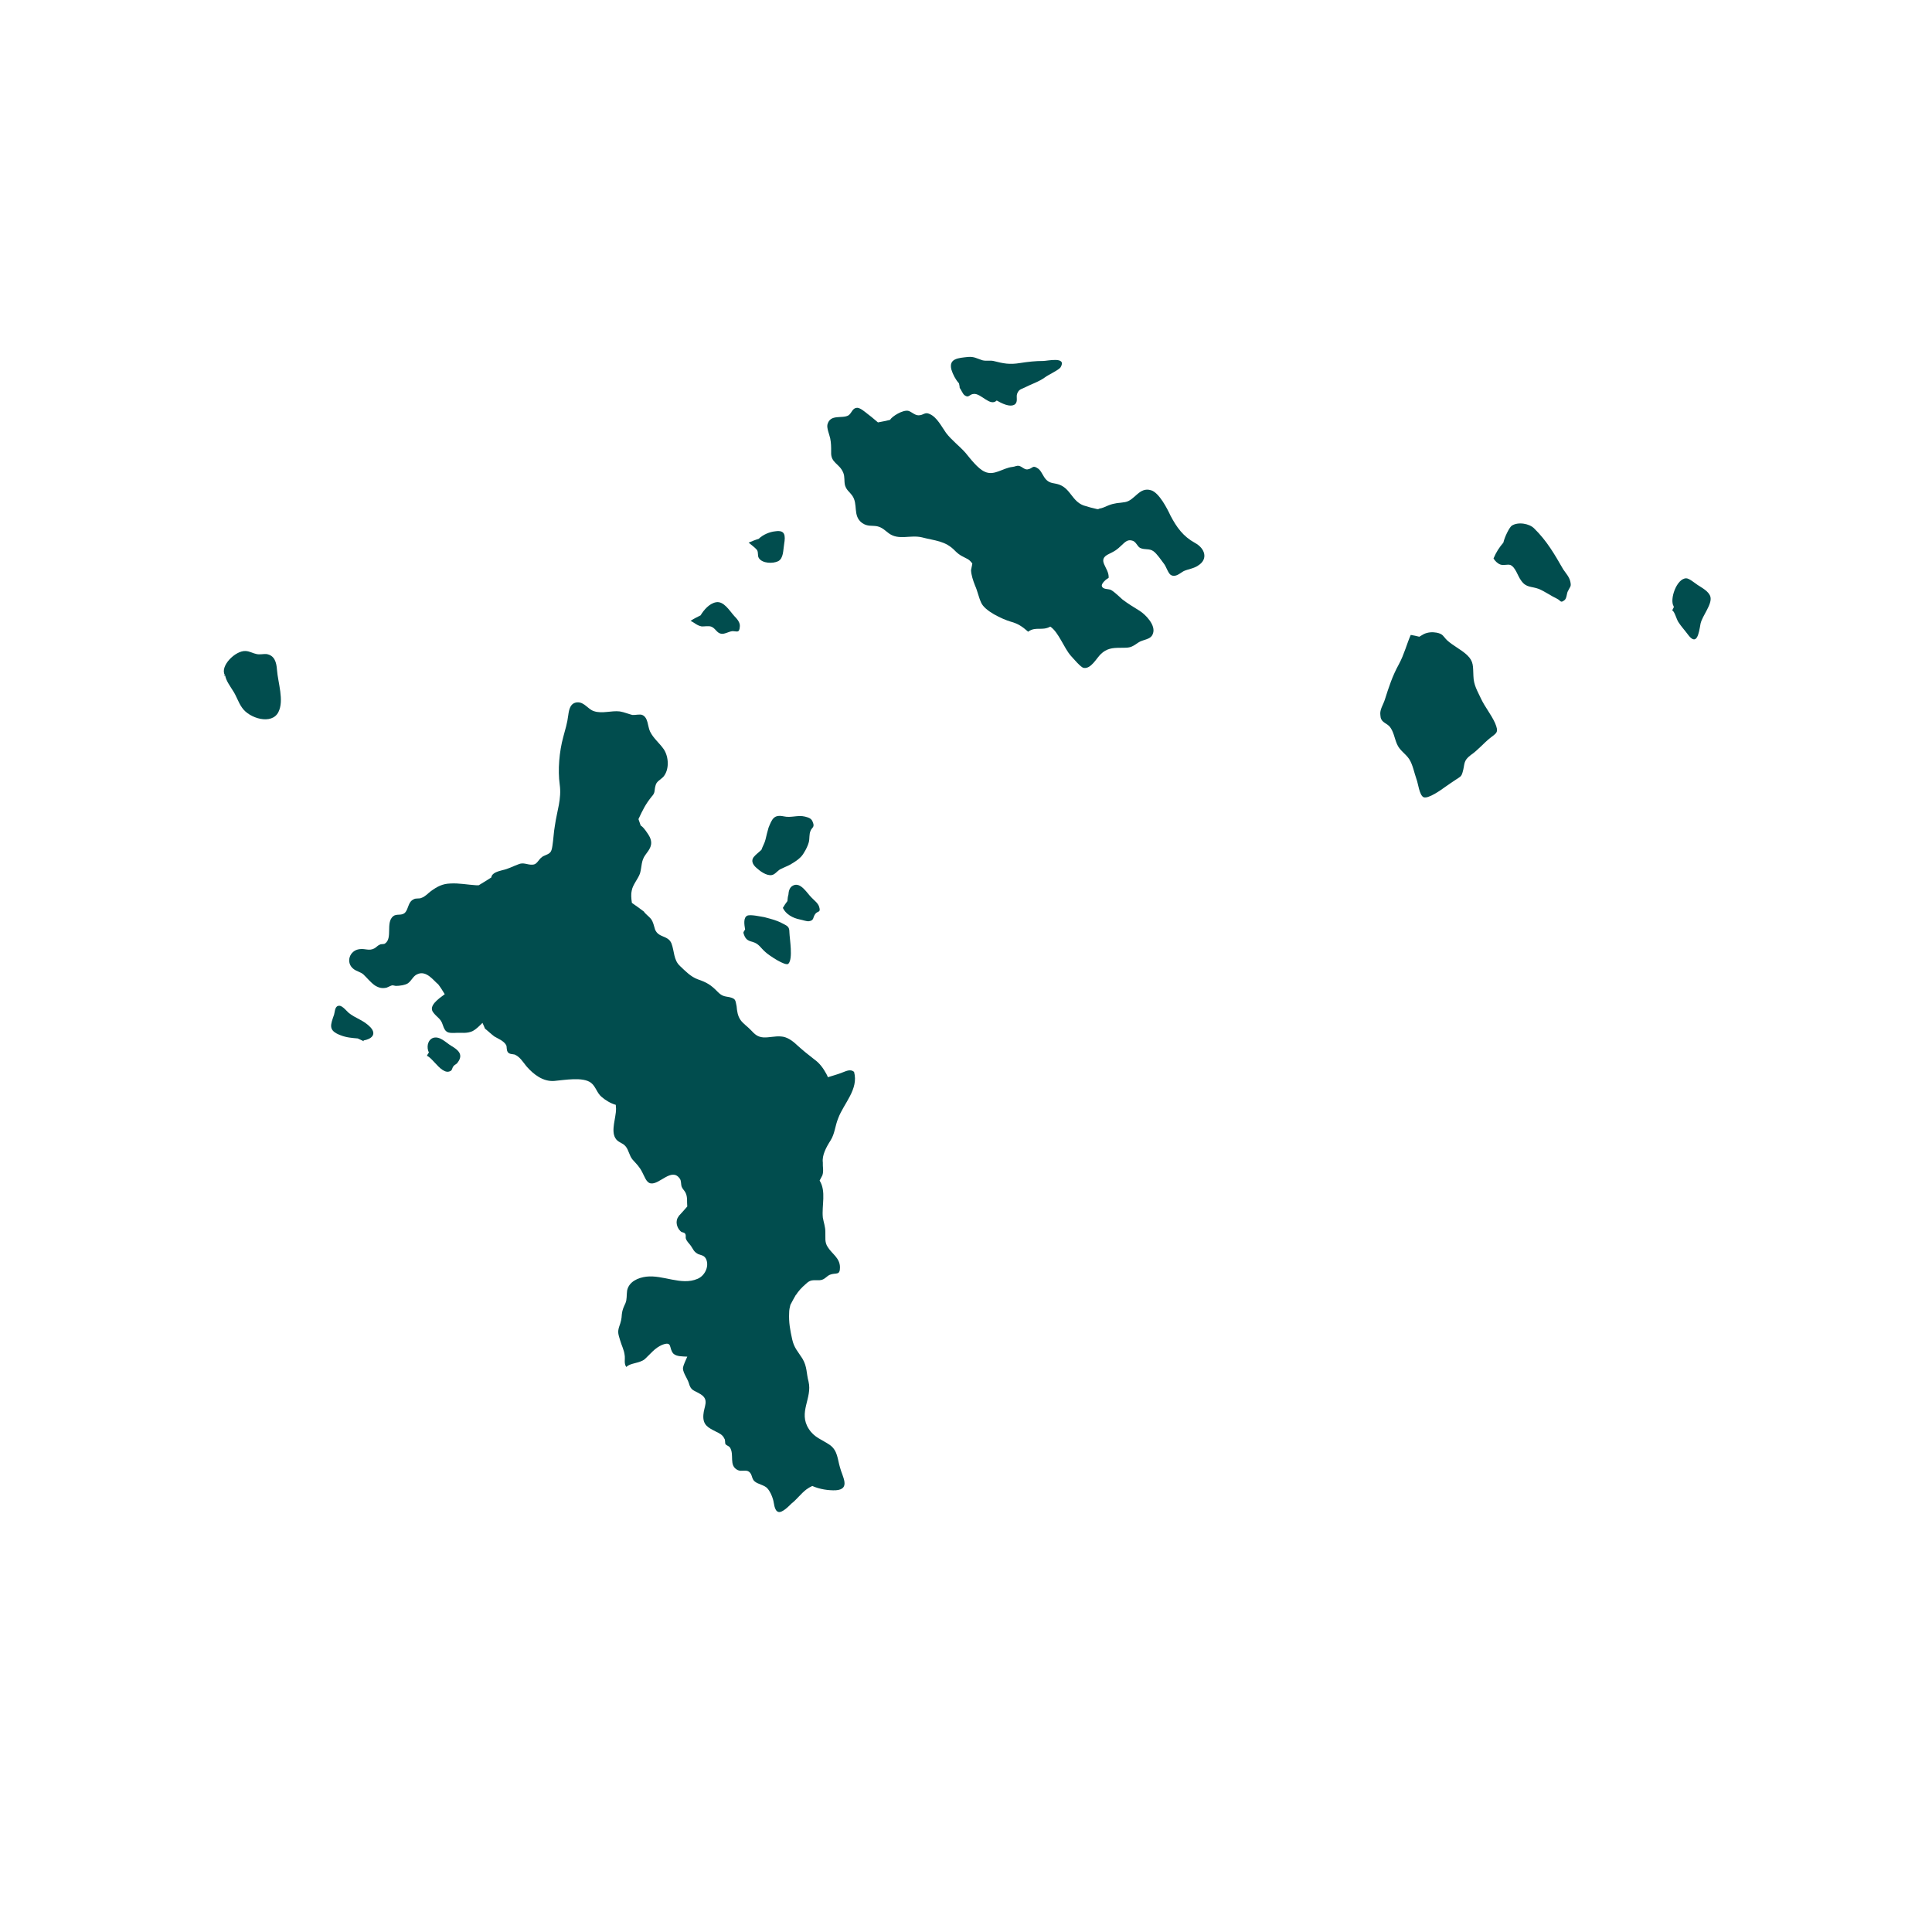 <svg xmlns="http://www.w3.org/2000/svg" xmlns:xlink="http://www.w3.org/1999/xlink" width="40" zoomAndPan="magnify" viewBox="0 0 30 30" height="40" preserveAspectRatio="xMidYMid meet" version="1.0"><defs><clipPath id="a6b0b58160"><path d="M 3.387 10 L 5 10 L 5 12 L 3.387 12 Z M 3.387 10 " clip-rule="nonzero"/></clipPath><clipPath id="62580e4385"><path d="M 5 10 L 14 10 L 14 23.676 L 5 23.676 Z M 5 10 " clip-rule="nonzero"/></clipPath><clipPath id="5c871ea102"><path d="M 14 5.531 L 17 5.531 L 17 7 L 14 7 Z M 14 5.531 " clip-rule="nonzero"/></clipPath><clipPath id="b231b03bdc"><path d="M 25 8 L 26.613 8 L 26.613 10 L 25 10 Z M 25 8 " clip-rule="nonzero"/></clipPath></defs><path fill="#014d4e" d="M 5.414 15.727 C 5.383 15.699 5.316 15.617 5.27 15.617 C 5.199 15.617 5.203 15.699 5.188 15.754 C 5.133 15.914 5.09 16 5.285 16.074 C 5.383 16.113 5.469 16.117 5.555 16.125 C 5.586 16.141 5.617 16.152 5.648 16.168 C 5.648 16.168 5.645 16.156 5.645 16.156 C 5.762 16.137 5.855 16.066 5.754 15.953 C 5.648 15.84 5.516 15.812 5.414 15.727 Z M 5.414 15.727 " fill-opacity="1" fill-rule="nonzero"/><path fill="#014d4e" d="M 7.004 16.238 C 6.922 16.188 6.828 16.082 6.723 16.117 C 6.637 16.152 6.621 16.266 6.66 16.344 C 6.648 16.359 6.637 16.375 6.629 16.395 C 6.691 16.414 6.793 16.566 6.871 16.613 C 6.914 16.641 6.957 16.656 7.004 16.625 C 7.023 16.609 7.023 16.574 7.043 16.555 C 7.059 16.531 7.094 16.523 7.105 16.5 C 7.203 16.375 7.113 16.301 7.004 16.238 Z M 7.004 16.238 " fill-opacity="1" fill-rule="nonzero"/><path fill="#014d4e" d="M 11.684 14.625 C 11.789 14.656 11.805 14.715 11.887 14.785 C 11.941 14.836 12.199 15.008 12.242 14.965 C 12.316 14.887 12.262 14.586 12.258 14.48 C 12.258 14.383 12.227 14.379 12.129 14.328 C 12.043 14.285 11.957 14.266 11.871 14.242 C 11.816 14.234 11.652 14.195 11.602 14.219 C 11.543 14.25 11.555 14.348 11.57 14.434 C 11.559 14.449 11.547 14.465 11.543 14.484 C 11.57 14.578 11.602 14.605 11.684 14.625 Z M 11.684 14.625 " fill-opacity="1" fill-rule="nonzero"/><path fill="#014d4e" d="M 12.316 13.75 C 12.258 13.777 12.246 13.84 12.242 13.895 C 12.234 13.918 12.23 13.953 12.227 13.992 C 12.203 14.023 12.176 14.062 12.156 14.098 C 12.203 14.195 12.305 14.254 12.418 14.277 C 12.461 14.285 12.527 14.309 12.559 14.305 C 12.645 14.293 12.617 14.25 12.66 14.191 C 12.699 14.141 12.75 14.176 12.719 14.078 C 12.699 14.02 12.645 13.984 12.602 13.938 C 12.535 13.875 12.434 13.691 12.316 13.75 Z M 12.316 13.75 " fill-opacity="1" fill-rule="nonzero"/><path fill="#014d4e" d="M 11.934 12.852 C 11.914 12.918 11.902 12.973 11.887 13.035 C 11.875 13.09 11.84 13.145 11.824 13.195 C 11.785 13.234 11.738 13.266 11.703 13.309 C 11.652 13.379 11.703 13.445 11.77 13.496 C 11.832 13.551 11.941 13.617 12.012 13.578 C 12.055 13.555 12.086 13.508 12.129 13.492 C 12.172 13.469 12.219 13.453 12.27 13.426 C 12.355 13.375 12.441 13.324 12.488 13.234 C 12.516 13.191 12.547 13.125 12.559 13.078 C 12.574 13.02 12.562 12.953 12.586 12.902 C 12.605 12.848 12.656 12.848 12.621 12.766 C 12.602 12.707 12.555 12.695 12.5 12.68 C 12.387 12.652 12.285 12.703 12.168 12.676 C 12.016 12.645 11.988 12.719 11.934 12.852 Z M 11.934 12.852 " fill-opacity="1" fill-rule="nonzero"/><g clip-path="url(#a6b0b58160)"><path fill="#014d4e" d="M 4.137 10.156 C 4.094 10.152 4.035 10.168 3.984 10.156 C 3.926 10.145 3.879 10.113 3.816 10.109 C 3.656 10.098 3.41 10.344 3.492 10.484 C 3.484 10.488 3.48 10.496 3.473 10.5 C 3.48 10.496 3.492 10.496 3.496 10.488 C 3.512 10.574 3.57 10.648 3.613 10.719 C 3.672 10.805 3.699 10.906 3.758 10.988 C 3.871 11.156 4.223 11.262 4.324 11.055 C 4.414 10.875 4.316 10.602 4.301 10.402 C 4.293 10.289 4.266 10.176 4.137 10.156 Z M 4.137 10.156 " fill-opacity="1" fill-rule="nonzero"/></g><g clip-path="url(#62580e4385)"><path fill="#014d4e" d="M 12.898 17.707 C 12.965 17.598 12.965 17.488 13.016 17.363 C 13.102 17.133 13.336 16.914 13.262 16.645 C 13.203 16.59 13.121 16.641 13.074 16.656 C 13.004 16.684 12.93 16.703 12.855 16.727 C 12.848 16.703 12.836 16.688 12.832 16.676 C 12.785 16.59 12.73 16.512 12.648 16.453 C 12.547 16.375 12.469 16.312 12.375 16.227 C 12.305 16.16 12.219 16.098 12.125 16.094 C 12.039 16.086 11.945 16.113 11.855 16.109 C 11.762 16.102 11.719 16.059 11.66 15.996 C 11.613 15.945 11.539 15.895 11.5 15.84 C 11.453 15.773 11.445 15.699 11.438 15.625 C 11.418 15.531 11.426 15.508 11.328 15.484 C 11.242 15.469 11.211 15.469 11.141 15.398 C 11.039 15.293 10.973 15.254 10.836 15.207 C 10.727 15.168 10.641 15.078 10.559 15 C 10.457 14.906 10.473 14.77 10.426 14.648 C 10.371 14.52 10.227 14.566 10.172 14.434 C 10.152 14.371 10.145 14.32 10.109 14.27 C 10.082 14.234 10.012 14.184 10 14.156 C 9.938 14.109 9.879 14.066 9.812 14.02 C 9.801 13.949 9.797 13.879 9.809 13.832 C 9.824 13.738 9.906 13.652 9.938 13.562 C 9.969 13.453 9.953 13.367 10.023 13.273 C 10.086 13.188 10.141 13.121 10.094 13.008 C 10.07 12.953 9.984 12.832 9.949 12.82 C 9.938 12.789 9.926 12.75 9.914 12.719 C 9.98 12.578 10.023 12.488 10.121 12.367 C 10.18 12.305 10.156 12.273 10.18 12.195 C 10.195 12.133 10.254 12.109 10.297 12.066 C 10.395 11.957 10.387 11.758 10.309 11.637 C 10.238 11.535 10.145 11.465 10.094 11.359 C 10.055 11.277 10.066 11.141 9.973 11.102 C 9.938 11.086 9.867 11.105 9.82 11.102 C 9.754 11.086 9.695 11.059 9.625 11.047 C 9.492 11.031 9.352 11.086 9.223 11.043 C 9.125 11.012 9.078 10.902 8.965 10.906 C 8.855 10.914 8.836 11.016 8.824 11.105 C 8.809 11.23 8.777 11.328 8.746 11.445 C 8.684 11.672 8.66 11.957 8.691 12.18 C 8.723 12.406 8.648 12.594 8.617 12.816 C 8.598 12.922 8.594 13.031 8.578 13.133 C 8.562 13.246 8.539 13.25 8.449 13.289 C 8.363 13.324 8.352 13.422 8.273 13.426 C 8.188 13.434 8.133 13.383 8.047 13.422 C 7.961 13.453 7.895 13.492 7.801 13.512 C 7.73 13.531 7.637 13.555 7.629 13.625 C 7.562 13.668 7.5 13.707 7.434 13.746 C 7.418 13.746 7.402 13.746 7.391 13.746 C 7.258 13.738 7.129 13.711 6.992 13.719 C 6.871 13.723 6.789 13.766 6.688 13.84 C 6.637 13.879 6.602 13.922 6.547 13.941 C 6.508 13.961 6.461 13.941 6.422 13.965 C 6.332 14.008 6.348 14.113 6.285 14.176 C 6.23 14.223 6.16 14.184 6.105 14.227 C 5.984 14.328 6.102 14.57 5.977 14.652 C 5.961 14.664 5.918 14.656 5.898 14.668 C 5.859 14.684 5.844 14.711 5.812 14.727 C 5.73 14.77 5.676 14.727 5.586 14.738 C 5.426 14.754 5.359 14.953 5.496 15.051 C 5.539 15.082 5.598 15.094 5.641 15.129 C 5.699 15.184 5.754 15.254 5.82 15.301 C 5.883 15.34 5.934 15.352 6.004 15.336 C 6.027 15.328 6.059 15.309 6.086 15.301 C 6.102 15.297 6.133 15.309 6.148 15.309 C 6.203 15.309 6.289 15.297 6.332 15.27 C 6.391 15.23 6.414 15.156 6.477 15.129 C 6.621 15.059 6.734 15.23 6.805 15.285 C 6.844 15.336 6.875 15.387 6.906 15.438 C 6.805 15.512 6.656 15.617 6.723 15.715 C 6.785 15.801 6.844 15.812 6.875 15.914 C 6.914 16.031 6.945 16.043 7.066 16.039 C 7.16 16.031 7.25 16.055 7.344 16.008 C 7.395 15.98 7.445 15.93 7.492 15.883 C 7.504 15.914 7.52 15.941 7.531 15.973 C 7.562 15.996 7.629 16.059 7.676 16.094 C 7.734 16.129 7.82 16.16 7.859 16.227 C 7.875 16.258 7.859 16.301 7.887 16.34 C 7.91 16.371 7.961 16.367 7.992 16.375 C 8.078 16.414 8.117 16.488 8.176 16.559 C 8.289 16.688 8.434 16.797 8.605 16.785 C 8.754 16.773 9.055 16.715 9.18 16.816 C 9.25 16.871 9.27 16.973 9.34 17.031 C 9.398 17.082 9.48 17.133 9.562 17.156 C 9.562 17.184 9.566 17.203 9.566 17.219 C 9.566 17.355 9.484 17.555 9.555 17.672 C 9.594 17.742 9.668 17.742 9.715 17.801 C 9.766 17.863 9.77 17.945 9.824 18.008 C 9.887 18.078 9.93 18.117 9.973 18.203 C 10.008 18.266 10.035 18.363 10.102 18.375 C 10.238 18.402 10.43 18.121 10.555 18.301 C 10.582 18.336 10.57 18.387 10.586 18.43 C 10.598 18.461 10.629 18.488 10.645 18.52 C 10.68 18.59 10.664 18.664 10.672 18.734 C 10.625 18.789 10.582 18.836 10.535 18.887 C 10.539 18.879 10.539 18.879 10.539 18.887 C 10.48 18.957 10.508 19.062 10.566 19.117 C 10.594 19.145 10.621 19.129 10.641 19.16 C 10.656 19.188 10.641 19.215 10.652 19.238 C 10.668 19.281 10.699 19.305 10.727 19.344 C 10.77 19.406 10.77 19.434 10.84 19.473 C 10.898 19.496 10.941 19.492 10.969 19.562 C 11.012 19.676 10.938 19.816 10.828 19.859 C 10.578 19.965 10.297 19.793 10.035 19.824 C 9.906 19.84 9.766 19.902 9.738 20.039 C 9.727 20.117 9.738 20.176 9.711 20.238 C 9.684 20.297 9.664 20.336 9.656 20.406 C 9.652 20.484 9.641 20.527 9.613 20.605 C 9.586 20.691 9.605 20.727 9.629 20.812 C 9.652 20.891 9.691 20.965 9.699 21.039 C 9.711 21.098 9.684 21.18 9.727 21.227 C 9.777 21.164 9.93 21.172 10.012 21.105 C 10.102 21.023 10.164 20.934 10.281 20.883 C 10.449 20.82 10.379 20.934 10.457 21.02 C 10.508 21.066 10.598 21.062 10.672 21.066 C 10.645 21.125 10.613 21.199 10.609 21.223 C 10.586 21.293 10.672 21.398 10.695 21.473 C 10.73 21.602 10.773 21.582 10.883 21.652 C 11.016 21.738 10.93 21.84 10.922 21.969 C 10.91 22.129 10.996 22.168 11.117 22.23 C 11.168 22.254 11.223 22.281 11.246 22.336 C 11.266 22.359 11.254 22.402 11.266 22.426 C 11.281 22.445 11.316 22.453 11.332 22.473 C 11.41 22.586 11.309 22.758 11.457 22.828 C 11.516 22.855 11.586 22.816 11.633 22.855 C 11.684 22.895 11.668 22.961 11.719 23.004 C 11.77 23.047 11.867 23.059 11.914 23.109 C 11.957 23.156 11.988 23.227 12.004 23.285 C 12.02 23.332 12.02 23.457 12.086 23.477 C 12.145 23.496 12.254 23.383 12.289 23.348 C 12.371 23.285 12.434 23.195 12.52 23.129 C 12.547 23.109 12.578 23.09 12.613 23.074 C 12.727 23.125 12.863 23.145 12.977 23.141 C 13.215 23.125 13.078 22.926 13.043 22.785 C 13.004 22.656 13.008 22.527 12.887 22.438 C 12.762 22.352 12.645 22.324 12.559 22.188 C 12.391 21.93 12.617 21.711 12.555 21.453 C 12.52 21.324 12.535 21.223 12.461 21.098 C 12.387 20.98 12.332 20.934 12.301 20.797 C 12.27 20.656 12.246 20.535 12.254 20.383 C 12.254 20.34 12.262 20.305 12.273 20.262 C 12.301 20.207 12.332 20.152 12.359 20.105 C 12.359 20.109 12.359 20.109 12.359 20.109 C 12.398 20.047 12.449 19.992 12.512 19.938 C 12.59 19.863 12.621 19.883 12.727 19.879 C 12.812 19.875 12.832 19.809 12.902 19.789 C 12.988 19.762 13.043 19.805 13.043 19.68 C 13.043 19.535 12.922 19.473 12.855 19.367 C 12.801 19.289 12.82 19.215 12.816 19.129 C 12.816 19.047 12.789 18.98 12.777 18.906 C 12.758 18.719 12.832 18.5 12.727 18.332 C 12.742 18.305 12.758 18.273 12.77 18.25 C 12.793 18.18 12.773 18.121 12.777 18.051 C 12.762 17.941 12.828 17.816 12.898 17.707 Z M 12.898 17.707 " fill-opacity="1" fill-rule="nonzero"/></g><path fill="#014d4e" d="M 11.043 9.73 C 11.109 9.754 11.129 9.828 11.195 9.84 C 11.246 9.852 11.312 9.809 11.367 9.801 C 11.441 9.797 11.48 9.84 11.488 9.73 C 11.496 9.668 11.445 9.609 11.402 9.566 C 11.328 9.484 11.238 9.328 11.117 9.352 C 11.016 9.371 10.93 9.469 10.879 9.555 C 10.824 9.582 10.77 9.609 10.723 9.641 C 10.785 9.668 10.816 9.711 10.895 9.727 C 10.93 9.73 11 9.715 11.043 9.73 Z M 11.043 9.73 " fill-opacity="1" fill-rule="nonzero"/><path fill="#014d4e" d="M 11.754 8.539 C 11.781 8.582 11.758 8.629 11.785 8.668 C 11.84 8.75 12 8.754 12.082 8.715 C 12.168 8.672 12.16 8.539 12.176 8.449 C 12.199 8.312 12.191 8.227 12.039 8.25 C 11.953 8.258 11.848 8.301 11.781 8.367 C 11.727 8.383 11.672 8.406 11.625 8.426 C 11.652 8.449 11.73 8.508 11.754 8.539 Z M 11.754 8.539 " fill-opacity="1" fill-rule="nonzero"/><g clip-path="url(#5c871ea102)"><path fill="#014d4e" d="M 14.891 5.953 C 14.895 5.977 14.902 5.996 14.902 6.023 C 14.918 6.039 14.949 6.117 14.977 6.137 C 15.047 6.188 15.047 6.121 15.121 6.117 C 15.234 6.105 15.375 6.32 15.477 6.219 C 15.539 6.254 15.684 6.336 15.762 6.277 C 15.809 6.234 15.777 6.168 15.793 6.117 C 15.82 6.047 15.848 6.047 15.906 6.02 C 16.012 5.965 16.129 5.93 16.227 5.859 C 16.277 5.82 16.441 5.746 16.469 5.703 C 16.57 5.531 16.266 5.605 16.199 5.605 C 16.078 5.605 15.969 5.617 15.84 5.637 C 15.676 5.664 15.582 5.645 15.426 5.605 C 15.375 5.594 15.309 5.609 15.254 5.594 C 15.168 5.566 15.125 5.535 15.031 5.543 C 14.879 5.559 14.73 5.566 14.773 5.738 C 14.797 5.816 14.836 5.891 14.891 5.953 Z M 14.891 5.953 " fill-opacity="1" fill-rule="nonzero"/></g><path fill="#014d4e" d="M 18.555 8.43 C 18.371 8.328 18.273 8.191 18.176 8.008 C 18.125 7.898 18 7.652 17.875 7.613 C 17.688 7.555 17.625 7.77 17.469 7.797 C 17.367 7.812 17.309 7.809 17.211 7.848 C 17.164 7.867 17.121 7.891 17.07 7.898 C 17.059 7.906 17.051 7.906 17.039 7.906 C 16.969 7.891 16.895 7.871 16.824 7.848 C 16.648 7.781 16.625 7.594 16.453 7.527 C 16.367 7.496 16.312 7.512 16.25 7.453 C 16.199 7.406 16.172 7.312 16.121 7.277 C 16.027 7.211 16.043 7.277 15.953 7.289 C 15.906 7.293 15.871 7.246 15.824 7.234 C 15.781 7.227 15.766 7.246 15.723 7.25 C 15.57 7.266 15.438 7.395 15.289 7.324 C 15.184 7.277 15.066 7.121 14.992 7.031 C 14.895 6.922 14.777 6.836 14.691 6.723 C 14.621 6.625 14.551 6.48 14.438 6.43 C 14.359 6.391 14.344 6.449 14.262 6.449 C 14.203 6.449 14.152 6.391 14.102 6.379 C 14.016 6.363 13.852 6.465 13.82 6.52 C 13.758 6.535 13.699 6.547 13.633 6.559 C 13.57 6.504 13.488 6.438 13.465 6.422 C 13.43 6.395 13.359 6.332 13.309 6.332 C 13.234 6.336 13.23 6.41 13.176 6.449 C 13.078 6.508 12.891 6.422 12.848 6.594 C 12.836 6.648 12.879 6.75 12.891 6.805 C 12.906 6.879 12.906 6.938 12.906 7.02 C 12.898 7.191 13.035 7.195 13.094 7.34 C 13.121 7.406 13.105 7.469 13.121 7.535 C 13.145 7.613 13.188 7.633 13.23 7.691 C 13.332 7.828 13.234 8.008 13.387 8.121 C 13.473 8.18 13.535 8.156 13.621 8.172 C 13.703 8.191 13.742 8.238 13.801 8.281 C 13.957 8.395 14.133 8.301 14.316 8.344 C 14.52 8.398 14.68 8.395 14.832 8.555 C 14.906 8.629 14.945 8.637 15.031 8.684 C 15.055 8.699 15.078 8.723 15.098 8.75 C 15.094 8.785 15.082 8.824 15.078 8.855 C 15.082 8.93 15.109 9.012 15.141 9.094 C 15.18 9.18 15.195 9.27 15.234 9.355 C 15.289 9.488 15.562 9.613 15.691 9.652 C 15.809 9.684 15.871 9.727 15.965 9.809 C 16.082 9.723 16.18 9.801 16.309 9.73 C 16.438 9.816 16.523 10.066 16.629 10.184 C 16.672 10.23 16.785 10.367 16.828 10.371 C 16.941 10.391 17.027 10.219 17.094 10.156 C 17.184 10.07 17.27 10.059 17.395 10.059 C 17.543 10.059 17.559 10.059 17.672 9.98 C 17.746 9.926 17.871 9.938 17.902 9.84 C 17.953 9.711 17.789 9.543 17.695 9.484 C 17.602 9.426 17.516 9.375 17.43 9.309 C 17.379 9.266 17.312 9.195 17.25 9.16 C 17.207 9.141 17.121 9.156 17.109 9.098 C 17.102 9.055 17.184 8.988 17.215 8.973 C 17.227 8.812 17.012 8.695 17.227 8.598 C 17.316 8.555 17.34 8.539 17.414 8.469 C 17.465 8.422 17.508 8.371 17.582 8.395 C 17.641 8.41 17.656 8.48 17.703 8.508 C 17.781 8.543 17.844 8.512 17.91 8.559 C 17.969 8.602 18.031 8.699 18.074 8.754 C 18.109 8.797 18.141 8.91 18.184 8.93 C 18.258 8.969 18.324 8.898 18.383 8.867 C 18.453 8.836 18.539 8.828 18.605 8.781 C 18.762 8.684 18.715 8.516 18.555 8.43 Z M 18.555 8.43 " fill-opacity="1" fill-rule="nonzero"/><g clip-path="url(#b231b03bdc)"><path fill="#014d4e" d="M 26.559 9.266 C 26.535 9.18 26.422 9.125 26.359 9.082 C 26.312 9.051 26.23 8.98 26.184 8.98 C 26.035 8.98 25.922 9.309 25.988 9.414 C 25.988 9.418 25.988 9.418 25.992 9.426 C 25.984 9.441 25.973 9.465 25.965 9.48 C 26 9.484 26.031 9.613 26.062 9.66 C 26.105 9.727 26.156 9.781 26.203 9.844 C 26.348 10.047 26.379 9.84 26.406 9.684 C 26.434 9.559 26.59 9.383 26.559 9.266 Z M 26.559 9.266 " fill-opacity="1" fill-rule="nonzero"/></g><path fill="#014d4e" d="M 24.273 8.84 C 24.137 8.602 24.016 8.395 23.824 8.207 C 23.75 8.129 23.57 8.098 23.473 8.164 C 23.438 8.191 23.367 8.328 23.344 8.426 C 23.281 8.5 23.234 8.57 23.191 8.672 C 23.215 8.711 23.254 8.75 23.297 8.766 C 23.352 8.785 23.406 8.758 23.453 8.773 C 23.535 8.809 23.566 8.945 23.621 9.016 C 23.699 9.129 23.781 9.102 23.895 9.145 C 23.988 9.184 24.086 9.254 24.184 9.301 C 24.238 9.328 24.23 9.371 24.297 9.316 C 24.328 9.289 24.328 9.215 24.344 9.184 C 24.383 9.102 24.402 9.113 24.383 9.027 C 24.367 8.957 24.312 8.898 24.273 8.84 Z M 24.273 8.84 " fill-opacity="1" fill-rule="nonzero"/><path fill="#014d4e" d="M 23 10.855 C 22.941 10.727 22.883 10.641 22.879 10.496 C 22.871 10.348 22.887 10.273 22.781 10.172 C 22.684 10.082 22.562 10.027 22.469 9.941 C 22.41 9.883 22.41 9.844 22.309 9.824 C 22.242 9.812 22.176 9.816 22.113 9.844 C 22.09 9.855 22.062 9.875 22.039 9.887 C 21.996 9.875 21.949 9.867 21.906 9.859 C 21.848 9.988 21.805 10.16 21.723 10.312 C 21.621 10.496 21.566 10.668 21.504 10.863 C 21.48 10.941 21.422 11.02 21.434 11.102 C 21.438 11.215 21.508 11.215 21.574 11.277 C 21.641 11.355 21.652 11.461 21.691 11.551 C 21.734 11.656 21.824 11.699 21.883 11.789 C 21.938 11.875 21.961 12.004 21.996 12.102 C 22.02 12.16 22.039 12.348 22.105 12.379 C 22.176 12.41 22.383 12.262 22.441 12.219 C 22.5 12.176 22.562 12.137 22.613 12.102 C 22.672 12.062 22.691 12.062 22.711 11.992 C 22.75 11.863 22.715 11.816 22.84 11.723 C 22.949 11.648 23.035 11.543 23.137 11.461 C 23.242 11.379 23.277 11.375 23.215 11.227 C 23.152 11.09 23.062 10.984 23 10.855 Z M 23 10.855 " fill-opacity="1" fill-rule="nonzero"/></svg>